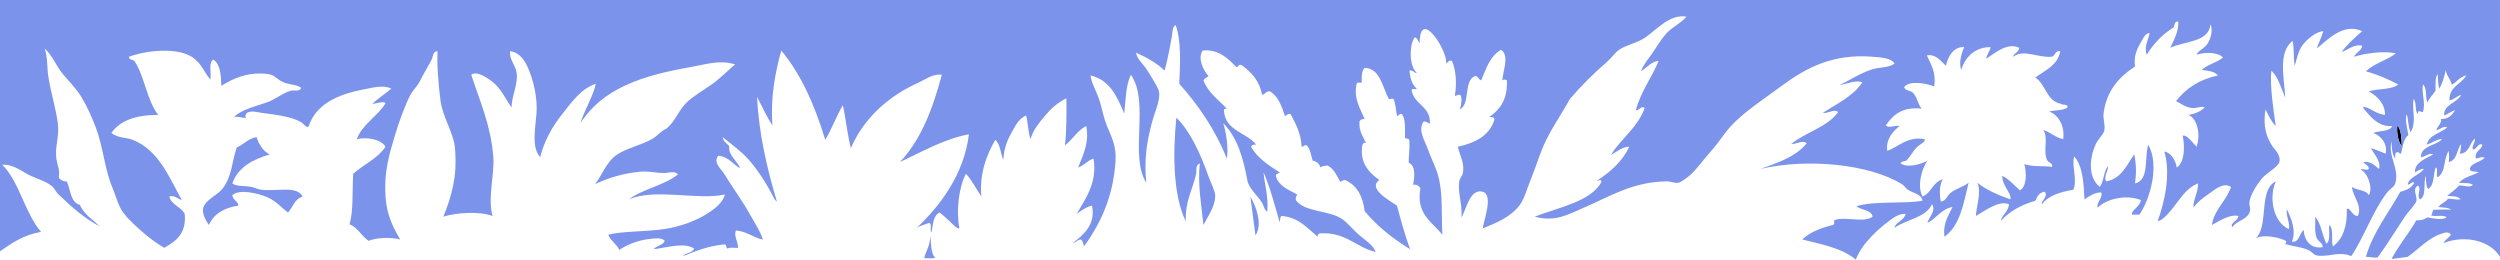 <?xml version="1.0" encoding="utf-8"?>
<!-- Generator: Adobe Illustrator 15.0.0, SVG Export Plug-In . SVG Version: 6.00 Build 0)  -->
<!DOCTYPE svg PUBLIC "-//W3C//DTD SVG 1.1//EN" "http://www.w3.org/Graphics/SVG/1.1/DTD/svg11.dtd">
<svg version="1.1" id="Layer_1" xmlns="http://www.w3.org/2000/svg" xmlns:xlink="http://www.w3.org/1999/xlink" x="0px" y="0px"
	 width="963px" height="100px" viewBox="0 0 963 100" enable-background="new 0 0 963 100" xml:space="preserve">
<g id="nk1ZFh_1_">
	<g>
		<path fill-rule="evenodd" clip-rule="evenodd" fill="#7b93ea" d="M453.126,45.341c5.275,5.033,9.343,14.014,12.422,22.663
			c1.041,2.922,2.559,5.603,2.541,7.465c-0.04,4.185-2.763,7.697-4.517,11.198c-0.77-7.574-2.278-15.451-1.412-23.729
			c-1.795,0.633-1.152,2.735-1.411,3.999c-1.201,5.843-4.396,10.599-3.953,18.398C451.831,75.118,451.746,59.395,453.126,45.341z"/>
		<path fill-rule="evenodd" clip-rule="evenodd" d="M923.475,48.273c1.488,1.793,1.604,4.885,1.693,7.999
			C923.681,54.596,923.12,50.822,923.475,48.273z"/>
		<path fill-rule="evenodd" clip-rule="evenodd" fill="#7b93ea" d="M98.813,52.807c0.697,2.272,2.383,5.444,5.081,6.666
			c-6.642,1.992-12.233,4.977-14.398,11.198c1.745,1.265,4.581,0.773,7.341,1.333c1.226,0.248,2.32,0.893,3.67,1.066
			c6.296,0.811,13.754-1.726,16.092,2.667c-3.142,0.854-3.788,4.066-5.646,6.132c-2.054-1.415-4.39-4.326-7.905-5.866
			c-3.553-1.556-11.01-3.336-13.552-0.799c0.106,1.815,2.589,2.643,2.259,4c-5.495,0.854-9.413,3.197-11.293,7.465
			c-1.208-1.681-2.516-4.249-2.259-6.133c0.475-3.47,5.566-5.235,7.623-7.998c3.601-4.838,3.444-10.009,5.364-15.731
			C93.921,55.653,95.481,53.393,98.813,52.807z"/>
		<path fill-rule="evenodd" clip-rule="evenodd" fill="#7b93ea" d="M358.266,90.935c0.502,1.838,0.099,6.836,1.976,8.265
			c-0.854,0.616-2.912,0.095-4.234,0.267C356.663,96.53,358.392,94.607,358.266,90.935z"/>
		<path fill-rule="evenodd" clip-rule="evenodd" fill="#7b93ea" d="M963,98.934c-3.53-5.972-12.982-8.667-21.74-5.333
			c0.609-1.38,2.08-1.946,2.824-3.199c-0.895-1.534-2.977-0.585-3.951-0.268c-4.732,1.54-8.951,6.222-12.706,8.8
			c-2.103,0.238-4.044,0.625-6.21,0.799c2.824-5.33,6.63-9.736,9.599-14.931c2.041,0.238,3.127-0.425,4.234-1.067
			c1.8,0.349,5.74,1.205,7.341,0c-0.982-1.206-4.451-0.062-5.928-0.799c0.482-0.521,0.488-1.493,0.845-2.133
			c2.801,0.006,4.185-0.253,6.776,0c-0.898-1.019-3.153-0.756-4.799-1.066c0.893-1.378,2.799-1.801,3.67-3.2
			c1.701-0.008,2.906,0.455,4.799,0.267c-0.719-1.365-3.112-1.15-5.081-1.333c1.463-1.373,3.257-2.434,4.516-3.999
			c1.649-0.151,4.352,0.997,5.365-0.267c-1.084-0.932-3.53-0.576-5.365-0.801c1.772-2.06,4.974-2.768,7.624-3.999
			c-0.955-0.521-2.982-0.028-3.388-1.067c-0.2-2.439,4.145-2.817,5.646-4.533c-0.855-0.703-2.371,0.237-3.387,0.268
			c-0.544-3.092,2.167-3.108,2.54-5.333c-1.701-0.888-2.056,1.786-3.67,1.866c-0.555-1.239,0.905-2.633,0.848-4.265
			c-2.268,1.682-2.035,5.724-5.93,5.865c0.358-1.082,0.523-2.351,0.564-3.732c-1.759,2.159-1.463,6.262-4.799,6.932
			c0.228-1.399,0.187-2.773,0-4.267c-2.173,3.176-0.912,7.995-4.234,10.132c-0.896-0.664,0.465-3.461-0.848-3.732
			c-0.862,2.83-0.454,6.859-2.825,8.266c-0.822-1.177-0.89-3.068-0.845-5.067c-1.214,2.588,0.34,7.785-2.259,9.066
			c-1.582-1.134,0.732-4.303-0.848-5.333c-2.348,1.362-0.201,3.947-0.563,5.866c-0.219,1.152-2.486,3.503-3.67,5.066
			c-1.407,1.854-2.411,3.567-3.389,5.065c-3.153,4.83-5.446,8.341-7.905,11.731c-1.811,0.199-2.869-0.311-4.518-0.266
			c2.896-9.797,8.732-16.816,13.271-25.064c2.409-0.567,4.382-1.547,5.363-3.466c-0.755-0.953-2.01,1.276-2.541,0.534
			c0.923-3.041,4.639-3.44,6.211-5.865c-0.783-0.288-2.538,0.794-3.389,1.333c-0.276-3.729,4.156-5.317,7.059-6.932
			c-1.679-0.78-3.09,0.986-4.8,1.066c0.208-4.692,5.827-4.275,8.188-6.933c-1.802-0.187-4.002,1.548-5.928,2.133
			c0.88-3.878,5.341-4.377,7.905-6.666c-1.483-0.771-2.783,0.922-4.235,1.066c0.501-1.554,2.497-3.069,1.695-4.265
			c3.168,0.059,4.427-1.684,5.645-3.467c-1.609,0.523-2.808,1.437-4.233,2.133c-0.576-4.188,4.995-4.879,6.492-7.999
			c-1.792,0.44-2.613,1.797-4.518,2.133c-0.142-5.379,4.547-6.195,6.495-9.599c-2.554,0.346-4.043,3.113-5.647,3.466
			c-0.403-2.195-2.002-3.263-2.26-5.599c-0.587,2.644-1.242,5.226-2.54,7.199c-0.437-1.632-0.476-3.639-0.563-5.599
			c-1.168,1.296-0.716,4.125-0.848,6.398c-1.021,1.526-2.333,2.774-3.105,4.533c-0.886-2.009-0.104-5.589-1.693-6.932
			c-0.725,2.925,1.073,7.138,0,10.398c-0.022,0.972-2.152-1.393-1.978,1.067c-1.3-1.26-0.366-4.631-1.692-5.866
			c-0.698,4.167,1.3,8.843-1.131,12.799c-0.923-1.884-0.853-4.705-1.41-6.933c-1,1.747,0.23,5.759,0.563,7.999
			c-1.893,1.501-2.193,4.505-2.822,7.199c-0.892,0.129-0.64-0.818-1.695-0.533c-0.722,0.295-0.554,1.432-0.563,2.4
			c-1.149-1.582-1.374-4.036-1.411-6.666c-1.562,5.609,3.22,10.674,1.411,16.264c-0.492,1.515-2.056,2.108-3.106,3.466
			c-5.512,7.116-8.84,17.168-13.833,24.529c-4.546-2.061-9.035,0.519-13.271-0.267c-1.238-0.23-1.718-1.293-2.822-1.866
			c-2.749-1.426-5.919-1.463-8.751-2.4c-1.159,0.123,0.115-0.569-0.282-1.333c-2.869-1.532-8.807-2.548-11.575-1.066
			c5.052-4.916,0.871-18.552,7.621-21.864c-2.843,6.729-0.709,15.911,5.081,18.397c0.504-2.29-1.125-4.774-0.845-7.732
			c1.631,3.244,3.827,8.435,1.975,12.532c2.733,0.621,2.962-3.179,4.518-4.532c0.277,4.104,2.772,7.498,7.34,6.665
			c0.124-1.603-1.694-2.143-2.259-3.466c-0.973-2.289-0.504-5.06-0.563-8.267c2.228,2.696,2.647,7.099,4.236,10.399
			c1.752-1.098,0.88-4.678,1.129-7.199c1.857,1.444,0.621,5.812,1.411,8.266c3.845-2.856,5.546-7.739,5.363-14.399
			c1.183-0.972,2.049,2.825,4.235,2.667c1.845-4.133-1.945-7.347-2.259-11.198c1.777,1.432,5.526,1.002,6.492,3.2
			c1.688-2.83-0.391-8.574-3.104-9.866c0.479-0.651,2.354,0.589,3.104-0.266c0.171-1.501-2.188-2.012-1.975-2.667
			c3.24-0.306,4.207,1.536,5.93,2.667c0.733-3.274-1.976-5.601-3.107-7.999c2.028,0.572,3.748,1.437,5.647,2.132
			c0.751-3.839-1.729-6.887-4.8-7.999c2.393-0.938,6.336-0.416,7.341-2.666c-4.321,0.396-7.33-2.337-9.6-5.066
			c-0.705-0.85-1.872-1.742-1.411-2.4c3.081,0.734,4.746,2.806,8.188,3.2c0.191-4.104-2.977-7.313-6.213-9.065
			c3.471-1.167,8.832-0.548,11.294-2.667c-3.786-2.022-7.821-3.812-12.423-5.066c3.084-3.043,8.132-4.23,11.576-6.932
			c-4.676-1.01-12.058-0.034-16.092,1.332c0.632-1.801,2.82-2.136,3.104-4.266c-3.129-0.73-5.437,1.618-7.903,2.4
			c1.681-2.502,5.157-5.616,7.903-7.999c-7.478-3.472-13.894,3.903-17.504,6.666c0.77-2.294,1.823-4.324,2.542-6.666
			c-2.774,0.106-6.574,3.282-8.188,5.599c-1.462,2.101-2.079,5.08-2.824,7.733c-0.617-2.884-0.16-6.78-0.846-9.599
			c-5.611,4.465-3.312,13.683-2.824,21.863c-1.629-3.615-2.6-7.854-5.363-10.399c-0.604,6.098,0.812,14.865,1.693,21.331
			c-1.732-1.741-2.789-4.118-3.951-6.399c-1.013,6.167,0.243,10.709,2.822,14.398c0.78,1.112,3.192,3.288,2.54,5.866
			c-0.485,1.927-4.982,4.187-6.773,6.398c-1.825,2.252-4.547,6.286-4.8,9.333c-0.074,0.875,0.444,2.03,0.281,2.933
			c-0.644,3.579-5.178,3.788-6.776,6.399c-1.372-1.443,2.257-2.386,2.26-4.266c-3.246-0.799-7.479,1.97-10.163,3.466
			c0.615-5.551,5.577-9.307,7.341-14.664c-2.994-1.849-6.041,0.906-8.188,2.399c-2.393,1.665-4.939,3.5-6.211,5.599
			c-0.368-2.926,1.79-5.772,1.693-9.331c-5.875,2.212-8.431,9.125-12.986,13.064c-0.65,0.562-1.708,1.493-2.541,1.333
			c2.601-6.954,5.113-18.197,2.541-26.662c2.375,0.248,4.325,3.201,4.799,6.133c3.042-2.02,3.185-8.079,2.259-12.266
			c1.634-0.534,3.929,2.842,5.365,4.267c1.635-4.491,0.368-10.827-3.106-12.265c2.611-0.467,4.776-1.354,6.211-2.933
			c-1.221-0.587-2.942,0.429-4.8,0.266c-2.508-0.22-4.629-1.874-6.211-2.667c3.729-4.833,8.9-8.305,16.092-9.865
			c-1.121-1.606-3.733-1.806-6.211-2.132c2.183-2.116,5.913-2.771,8.188-4.8c-1.906-2.091-7.049-2.156-10.162-1.066
			c0.424-1.501,2.981-2.258,4.233-4.267c1.206-1.933,2.175-5.059,1.13-7.465c-0.675,7.022-9.838,6.403-15.528,9.065
			c1.42-2.849,3.374-6.572,3.107-10.132c-1.688-0.17-1.215,1.698-1.978,2.399c-4.251,2.652-7.552,6.199-10.162,10.399
			c-1.125-3.11,0.612-5.818,1.127-8.266c-1.541-0.355-2.575,2.074-3.387,3.466c-1.514,2.602-2.808,5.38-2.258,9.333
			c-5.919,3.902-11.143,9.258-12.142,18.396c-0.195,1.806,0.777,4.23,0.284,6.4c-0.29,1.271-2.282,3.165-3.107,4.798
			c-2.219,4.396-3.689,12.805,1.412,16.798c1.599-2.135,1.424-5.943,3.106-7.999c0.397,1.374-1.94,4.338-0.566,5.865
			c5.979-1.197,7.77-6.35,10.729-10.397c0.889,4.254,0.736,7.983,0.284,11.198c5.566-1.318,3.54-9.81,5.08-14.932
			c4.563,7.896,0.624,21.211-3.387,26.93c-0.94,0-1.883,0-2.823,0c-0.64-1.438,3.224-3.151,3.388-5.599
			c-5.901-2.33-13.39-0.35-16.656,2.933c-0.62-1.774,2.138-3.976,1.411-5.865c-2.199-0.176-4.8,1.486-6.495,2.666
			c-0.218-5.608-0.621-13.008-3.952-16.532c-1.079,3.382,1.291,8.646-0.28,12.799c-5.069,0.901-9.664,2.251-12.14,5.599
			c-0.566-1.293,2.533-2.693,1.129-4.8c-2.218,0.219-2.948,1.84-3.673,3.468c-5.485,1.572-9.973,4.089-13.269,7.731
			c0.145-1.911,2.971-3.591,3.106-6.399c-3.864-1.652-9.448,2.649-12.705,4.533c-0.043-3.178,2.253-8.915,0.566-12.799
			c3.51,2.818,7.972,4.737,12.703,6.4c0.556-2.503-3.266-5.188-3.104-9.066c2.765,1.388,4.559,3.694,6.774,5.599
			c2.672-1.541,2.594-6.752,1.695-10.132c2.799,1.09,7.245,0.624,10.728,1.066c0.214-1.691-1.329-1.36-1.977-2.666
			c-1.629-3.282,0.604-8.511-1.411-11.466c2.196,0.416,4.62,2.923,7.621,3.466c0.702-4.839-1.604-9.148-5.362-10.666
			c2.304-0.579,5.54-0.279,7.058-1.599c0.143-1.378-1.865-0.727-2.541-1.334c-5.682-1.121-5.786-7.511-9.883-10.132
			c3.801-2.812,8.626-4.651,9.602-10.131c-2.214-0.313-1.773,1.882-3.388,2.132c-5.369,0.422-10.739-3.088-14.683,0
			c-0.266-1.058,2.257-1.775,2.259-3.466c-4.731-2.317-10.24,2.693-12.702,4.266c0.235-1.82,1.367-2.796,1.692-4.532
			c-5.772-0.029-9.931,3.774-11.294,8.799c-1.076-2.67,0.099-6.501,1.13-8.799c-4.051-0.256-6.232,3.523-7.057,7.199
			c-1.889-1.701-3.884-4.664-7.343-4c1.513,3.461,3.662,6.319,2.824,11.998c-2.641-1.178-9.705-2.561-11.575,0.267
			c0.63,1.56,2.255,1.091,3.388,2.134c1.634,1.501,1.805,4.414,3.389,6.131c-7.78-0.859-11.043,2.549-13.834,6.399
			c1.092,1.339,3.459-0.125,5.364,0.267c-2.713,1.982-5.453,5.324-4.799,9.599c4.45-1.669,7.867-5.713,14.398-4.533
			c0.45,1.103-2.012,2.05-3.106,3.2c-1.42,1.489-2.475,3.527-3.67,4.8c-0.543,0.731-2.242,0.371-2.541,1.333
			c2.82,1.93,8.286,0.212,10.446-1.067c-1.857,2.339-4.271,9.192-1.977,13.865c3.507-1.398,3.958-5.682,7.905-6.666
			c-1.355,1.676-1.442,5.896-0.848,8.532c1.988-0.041,2.371-2.108,3.671-3.2c2.144-1.801,5.34-2.55,7.058-4
			c-1.95,8.025-3.324,16.591-9.317,20.798c-0.64-5.404,1.623-8.066,3.106-11.465c-4.466,0.848-6.104,4.368-9.599,6.132
			c0.031-1.542,3.586-4.709,1.693-7.199c-2.387,5.3-9.86,5.798-14.397,9.066c0.098-1.954,3.778-2.827,4.232-5.332
			c-2.78-0.194-5.233,1.868-7.34,3.465c-1.751,1.33-3.906,3.272-5.645,5.066c-2.759,2.844-4.636,5.364-6.213,9.065
			c-5.04-4.305-12.985-5.867-20.608-7.733c2.95-2.813,7.129-4.464,11.857-5.599c0.924-0.419,0.091-1.486,0.563-1.866
			c4.199-1.555,11.402,1.224,14.683-1.334c-0.535-2.783-4.415-2.407-6.211-4c6.778-2.187,18.578-0.858,25.408-2.131
			c-0.284-2.596-3.729-2.955-5.647-4.267c-0.882-0.604-1.389-1.602-2.259-2.133c-12.52-7.647-36.025-10.097-54.486-5.865
			c6.849-2.42,13.757-4.784,17.785-9.866c-1.494-1.421-3.913,0.449-5.928,0.268c5.53-4.554,13.866-6.458,18.068-12.266
			c-1.539-1.462-3.694,0.657-5.929,0.267c5.506-3.51,11.685-6.384,15.246-11.732c-2.311-1.057-6.196,0.621-8.754,1.066
			c3.893-1.901,8.042-4.698,12.706-6.132c2.752-0.846,5.937-0.471,8.47-2.132c-1.229-2.308-5.495-2.416-8.47-2.667
			c-15.215-1.281-25.719,4.283-35.01,11.199c-7.058,5.256-14.59,10.009-19.762,15.731c-2.429,2.686-4.715,6.398-7.623,9.599
			c-2.727,3-5.141,6.595-7.904,9.065c-1.197,1.07-3.642,2.761-4.518,2.932c-1.363,0.267-3.011-0.536-4.235-0.533
			c-13.381,0.04-22.612,6.093-32.185,10.132c-5.445,2.299-10.805,5.72-18.916,3.466c9.268-3.603,21.558-5.769,25.692-13.33
			c-0.01-1.246-0.803-0.508-1.692-0.533c5.157-3.395,9.729-7.341,12.42-13.065c-2.484-0.097-5.025,1.987-7.059,3.199
			c3.387-5.867,10.396-10.625,12.988-18.13c-1.337-1.156-2.543,1.493-3.389,0.799c1.944-7.23,6.089-12.38,8.753-18.93
			c-2.491,0.073-4.687,2.667-6.775,4c0.886-2.538,2.871-4.795,4.518-7.199c1.642-2.401,3.174-5.044,5.081-7.199
			c2.392-2.704,5.73-4.02,7.905-6.666c-6.356-1.059-11.384,4.903-15.811,7.999c-3.237,2.263-7.484,2.887-10.163,4.799
			c-1.773,1.267-3.031,3.296-4.8,4.799c-4.952,4.208-9.924,9.227-14.116,14.131c-3.717,6.735-8.364,12.94-11.294,20.797
			c-1.169,3.137-2.347,6.66-3.67,9.865c-1.45,3.515-2.549,7.891-4.516,10.399c-3.568,4.55-9.019,6.731-14.116,8.798
			c0.437-3.198,4.223-12.967,0-14.132c-4.98-1.37-6.342,7.023-8.188,9.866c0.439-4.763-1.493-9.558-0.848-13.865
			c0.171-1.14,1.218-2.15,1.411-3.199c0.701-3.785-1.09-6.591-1.976-10.132c6.826-1.464,12.193-4.304,14.115-10.399
			c-0.009-0.968-0.829-1.171-1.976-1.066c4.214-2.865,7.133-6.951,6.776-14.131c-0.362-0.366-1.688-0.464-1.695,0.268
			c-0.214-2.939,3.024-9.827-0.562-11.999c-4.207,2.338-5.731,7.208-7.625,11.731c-1.18-0.217-0.958-1.761-2.54-1.599
			c-4.314,1.969-1.573,10.601-5.646,12.798c0.344-1.51,0.941-3.708,0.283-5.333c-0.675-0.895-2.047,0.528-2.259,0
			c0.782-4.191,0.496-9.897-1.129-13.331c-1.574-0.67-1.744,1.354-2.259,0.8c0.794-4.292-10.06-21.691-10.165-7.732
			c-0.748-0.625-0.733-1.973-1.975-2.133c-2.166,3.201-1.989,11.358,0.846,13.598c-0.689,0.546-1.348-1.204-2.822-0.8
			c0.293,2.921,1.018,5.438,2.822,6.933c-0.574,0.611-1.477-0.391-1.976,0.533c0.845,5.601,7.108,6.084,7.059,12.531
			c-0.156,1.18-1.151-0.893-2.543-0.266c-2.137,3.321,0.527,7.078,1.695,10.398c1.184,3.365,3,6.804,3.952,10.132
			c2.024,7.066,1.228,14.815,1.695,22.93c-4.099-5.006-10.221-8.011-8.47-17.864c-0.556-0.81-1.131-1.598-2.824-1.333
			c0.623-3.057,1.073-7.396-1.693-8.533c0.017-2.916,0.471-5.419,0.282-8.532c-0.039-0.852-1.26-0.587-1.693-1.066
			c-0.045-3.335,0.281-7.021-1.13-9.065c-1.228-0.517-1.563,1.163-1.977,0.533c-0.281-2.134-0.634-4.201-1.13-6.132
			c-0.71-0.862-1.555,0.065-1.977-0.267c-2.471-4.435-3.287-11.806-9.314-11.998c-1.146,1.051-1.202,3.131-1.13,5.332
			c0.132,0.929-1.642-0.211-1.977,0.8c-1.284,5.686,1.502,9.759,3.106,13.599c-1.124-0.171-1.524,0.338-1.978,0.799
			c-0.368,3.99,1.44,5.927,2.54,8.532c-0.561-0.555-1.205-0.009-1.411,0.533c-1.304,6.784,2.566,10.879,6.493,13.598
			c-4.666,3.363,4.075,7.991,6.776,9.866c1.567,5.718,3.093,11.478,5.081,16.797c-6.678-4.092-12.683-8.819-17.502-14.665
			c-0.71-5.73-2.954-10.009-7.625-11.999c-0.721,0.12-1.298,0.375-1.692,0.801c-1.452-2.362-2.421-5.18-5.084-6.4
			c-0.947,0.17-2.056,0.189-2.54,0.801c-0.56-1.339-1.411-2.4-3.104-2.667c-0.62-2.082-0.925-4.459-2.26-5.865
			c-1.17-0.306-1.1,0.561-1.977,0.533c-0.264-5.262-2.3-8.849-4.233-12.532c-1.348-0.542-1.862,1.064-2.259,0.533
			c-1.203-3.751-2.553-7.365-5.647-9.331c-1.727-0.208-1.79,1.154-3.106,1.332c-0.979-5.383-4.097-8.75-7.904-11.464
			c-1.373-0.409-1.063,0.773-1.976,0.799c-3.054-3.166-6.847-7.034-12.987-6.399c-2.154,3.083,0.44,7.938,2.259,9.866
			c-0.671,0.521-1.562,0.834-1.976,1.599c1.792,4.794,5.795,7.503,9.034,10.932c-0.739-0.075-1.215,0.098-1.129,0.8
			c0.477,7.814,8.703,8.312,12.423,13.064c-1.076-0.126-1.764,0.114-1.977,0.801c2.473,4.418,6.731,7.151,11.01,9.865
			c-0.336,0.662-1.73,0.321-1.411,1.6c1.142,3.809,4.927,5.122,8.188,6.932c-0.323,0.584-0.728,1.09-0.565,2.133
			c3.419,4.854,13.104,3.823,18.068,7.465c2.132,1.564,4.137,4.146,6.494,6.133c2.404,2.028,5.24,3.778,6.211,6.399
			c-7.678-1.815-11.195-7.558-21.175-7.199c-0.794,0.049-1.201,0.463-1.13,1.333c-4.029-3.215-7.086-7.35-13.832-7.999
			c-0.846,0.268-0.558,1.607-0.848,2.399c-1.905-6.555-3.627-13.284-6.21-19.197c0.279,4.181,2.022,9.287,1.411,15.198
			c-1.255-0.9-1.22-2.194-1.978-3.466c-1.45-2.444-5.115-5.634-5.646-8.532c-1.549-8.461-3.813-16.656-9.316-22.131
			c0.942,2.92,2.135,9.078,1.412,13.599c-4.528-11.1-10.867-20.489-18.352-28.797c0.389-7.643,0.818-16.708-1.411-22.663
			c-1.294,0.88-1.18,2.919-1.412,4.266c-0.732,4.258-1.667,9.148-2.822,13.331c-3.001-2.942-6.872-5.064-11.011-6.932
			c0.3,2.41,2.783,4.38,4.235,6.667c1.511,2.378,3.15,5.013,4.234,7.199c1.581,3.187-1.055,8.342-2.257,12.798
			c-1.949,7.217-3.198,14.344-2.259,23.462c-6.647-10.438,1.46-31.11-5.928-41.594c-1.942,3.943-2.014,9.653-2.542,14.932
			c-2.774-6.357-5.381-12.871-12.986-14.665c0.212,2.942,2.48,6.278,3.67,10.398c0.86,2.978,1.375,5.824,2.541,8.799
			c1.824,4.657,3.841,7.732,3.388,14.132c-0.977,13.745-5.868,23.902-12.141,32.529c-0.089-0.475-0.379-2.044-1.129-2.667
			c-1.458,0.045-1.822,1.125-3.106,1.333c3.987-3.171,8.808-6.962,7.341-14.397c-2.476,0.595-4.127,1.967-5.929,3.2
			c2.914-5.161,8.16-11.843,6.494-21.331c-2.352,0.801-3.579,2.665-5.929,3.466c1.744-4.492,4.43-9.494,3.105-15.999
			c-3.463,1.795-5.199,5.222-8.188,7.466c0.599-4.591,0.664-11.994,0.565-18.132c-3.317,1.599-5.967,4.002-8.188,6.666
			c-2.176,2.609-4.596,5.416-5.646,9.065c-0.92-2.686-0.906-6.254-1.694-9.065c-3.086,1.198-4.436,4.549-5.929,7.199
			c-1.554,2.759-2.653,5.999-2.823,9.866c-1.123-2.496-1.124-6.049-3.105-7.732c-3.311,5.69-6.216,13.127-5.364,21.864
			c-1.956-2.953-3.603-6.196-5.929-8.799c-2.694,5.092-3.874,13.88-2.541,21.063c-0.951,0.226-2.448-1.554-3.67-2.666
			c-1.357-1.236-2.714-2.596-3.953-3.467c-2.545,1.152-2.53,4.721-3.105,7.732c-0.764-0.789,0.265-3.272-0.848-3.732
			c-1.6,0.622-3.435,1.022-4.8,1.867c9.049-8.52,18.204-20.669,20.045-35.995c-9.608,1.772-18.181,6.824-26.539,10.666
			c8.109-8.607,12.671-20.562,16.092-33.596c-3.367-0.519-6.458,1.922-9.316,3.2c-11.315,5.056-20.931,13.789-25.691,25.063
			c-1.384-5.183-1.892-11.19-3.107-16.532c-2.519,4.198-4.236,9.153-6.775,13.332c-3.965-13.053-9.121-24.981-16.939-34.396
			c-2.326,8.356-4.25,18.292-3.388,28.796c-2.301-3.337-3.979-7.264-5.929-10.932c0.626,14.164,3.969,28.069,7.623,40.262
			c-0.913-0.522-1.277-1.603-1.694-2.399c-2.417-4.623-5.712-9.829-9.317-13.865c-2.709-3.033-6.511-5.788-9.881-8.532
			c0.215,1.752,1.606,2.392,2.541,3.466c-0.448,3.553,3.029,5.658,4.235,8.532c-2.33-1-4.435-4.52-8.47-4.798
			c-2.122,2.543,1.143,5.111,2.259,6.932c3.433,5.601,7.053,10.383,10.445,16.53c1.463,2.652,3.307,5.269,4.518,8.799
			c-3.161-0.394-6.183-3.225-10.447-3.465c-0.862,2.283,0.916,4.255,0.848,6.665c-1.23,0.172-3.191-0.347-3.953,0.267
			c-0.849-0.088-0.332-1.464-1.13-1.601c-6.364,0.566-11.191,2.584-16.092,4.533c0.961-1.404,3.715-1.114,4.235-2.933
			c-3.815-2.556-11.241-0.193-15.527,0.267c1.049-1.41,3.548-1.45,4.235-3.2c-1.107-1.35-3.732-0.958-5.364-0.799
			c-4.901,0.474-9.179,2.251-12.139,4.265c-0.965-2.221-3.832-3.998-4.235-5.865c5.672-1.384,14.703-1.131,21.456-2.134
			c6.191-0.917,12.269-3.125,16.939-6.132c2.622-1.688,5.907-4.278,6.493-7.2c-10.457,2.313-26.727-2.519-36.984,1.867
			c5.399-4.056,13.708-5.363,18.916-9.599c-1.216-1.593-3.715-0.521-5.364-0.533c-2.962-0.023-6.035-0.808-9.035-0.533
			c-6.879,0.628-12.762,2.537-17.504,4.799c2.743-3.616,4.377-8.512,8.188-11.199c3.897-2.748,9.742-3.75,14.117-6.398
			c1.887-1.144,2.959-2.803,5.081-3.733c3.452-2.694,4.649-6.89,7.623-9.864c2.681-2.683,6.674-4.919,9.88-7.2
			c3.349-2.381,6.021-5.153,9.036-7.732c-6.117-1.883-11.622,0.097-17.222,1.066c-18.73,3.242-33.915,8.306-42.348,21.597
			c1.261-4.501,4.931-10.445,5.929-15.198c-5.719,1.88-9.373,7.178-12.987,11.732c-3.722,4.687-6.91,10.287-8.469,16.532
			c-3.355-3.824-1.885-10.672-1.413-16.798c0.48-6.226-1.256-13.199-3.388-17.865c-1.047-2.292-2.962-5.68-6.775-6.132
			c-0.469,2.978,2.133,5.271,2.541,8.531c0.54,4.312-1.917,8.576-1.976,13.066c-1.733-2.133-3.503-6.291-6.493-9.066
			c-1.922-1.783-6.866-5.264-9.035-3.466c3.238,9.948,7.444,19.223,8.47,31.196c0.617,7.204-2.239,15.931-0.282,23.196
			c-4.879-1.894-14.236-1.287-18.916,0.266c3.42-8.655,5.278-15.554,4.517-25.863c-0.486-6.584-4.757-12.087-5.646-18.93
			c-0.732-5.641-1.399-13.31-1.129-18.93c-1.915-0.021-1.68,2.08-2.259,3.2c-1.336,2.587-3.12,5.437-4.517,8.266
			c-0.965,1.951-2.739,3.564-3.67,5.332c-2.103,3.992-4.445,10.529-5.929,15.464c-2.344,7.79-4.284,14.398-3.671,23.731
			c0.446,6.777,2.663,11.405,5.647,16.53c-3.385-0.991-9.38-0.744-12.14,0.534c-2.742-1.854-4.068-5.047-7.341-6.399
			c1.564-5.456,0.94-12.977,1.412-19.464c4.01-3.589,9.409-5.866,12.421-10.398c-1.55-2.845-7.225-3.883-11.01-2.934
			c1.615-5.322,8.57-9.32,11.01-13.864c-0.885-0.908-3.481,0.184-5.081,0.266c2.265-2.126,4.964-3.844,7.34-5.865
			c-3.143-1.532-7.19-0.345-10.446,0.266c-10.245,1.922-18.702,5.75-21.456,14.398c-0.855,0.542-1.839-1.151-3.106-1.866
			c-3.668-2.073-9.763-2.769-14.963-3.467c-2-0.268-3.761-0.964-5.646,0c-0.31,0.266-1.06,1.454-0.283,1.867
			c-0.928,0.334-2.902-0.631-4.799-0.268c3.189-2.897,7.973-3.999,12.705-5.599c3.329-1.126,6.161-3.709,9.316-4.533
			c1.407-0.367,3.22,0.582,3.953-1.066c-1.735-1.414-5.028-1.205-7.34-2.4c-2.366-1.222-2.966-2.607-5.364-2.932
			c-7.614-1.034-13.622,1.707-18.069,4.532c-0.132-4.23-0.388-8.343-3.106-10.131c-1.985,1.496-0.639,4.672-1.129,7.732
			c-2.374-2.816-3.312-6.11-6.775-8.533c-5.75-4.022-17.859-2.789-24.563-0.267c-0.078,1.407,1.809,0.959,2.259,1.867
			c3.866,6.037,4.621,15.011,9.035,20.53c-8.49-0.021-14.723,2.094-18.069,6.932c2.316,2.015,5.639,1.664,8.188,2.667
			c9.963,3.92,14.063,14.366,18.916,23.196c-1.567-0.432-2.897-2.052-4.799-1.333c0.87,3.266,4.527,3.901,5.929,6.666
			c0.738,7.54-3.354,10.521-7.906,13.064c-3.225-1.912-6.363-4.246-9.316-6.932c-2.648-2.409-6.03-5.396-7.623-8.533
			c-1.151-2.265-1.989-5.317-3.105-7.998c-2.855-6.862-3.506-15.48-6.212-22.664c-1.502-3.99-3.37-8.235-5.646-11.999
			c-2.095-3.46-5.025-6.19-7.341-9.065c-2.45-3.04-3.673-6.723-6.775-9.599c1.187,3.521,0.834,7.21,1.411,10.933
			c0.938,6.045,2.913,12.158,3.67,18.13c0.624,4.909-1.282,9.029-0.563,13.598c0.361,2.298,1.502,4.449,0.847,6.932
			c0.552,1.154,1.975,1.723,3.105,1.6c1.547,3.161,1.333,7.985,5.082,9.065c1.581,3.662,4.935,5.651,7.622,8.266
			c-5.95-3.094-11.141-7.736-16.092-12.532c-0.867-0.841-1.316-2.174-2.258-2.933c-2.295-1.852-5.358-2.705-8.188-4
			c-3.385-1.549-6.55-4.556-11.011-4.266c6.458,6.166,8.707,18.617,14.964,25.863C9.091,90.455,4.564,93.645,0,96.8
			C0,66.404,0,30.396,0,0c321.034,0,641.954,0,963,0C963,31.107,963,67.826,963,98.934z M925.168,56.272
			c-0.09-3.114-0.205-6.206-1.693-7.999C923.12,50.822,923.681,54.596,925.168,56.272z"/>
		<path fill-rule="evenodd" clip-rule="evenodd" fill="#7b93ea" d="M481.641,75.737c2.118,3.584,4.871,10.667,1.976,14.931
			C483.123,86.573,482.22,80.632,481.641,75.737z"/>
	</g>
</g>
</svg>
